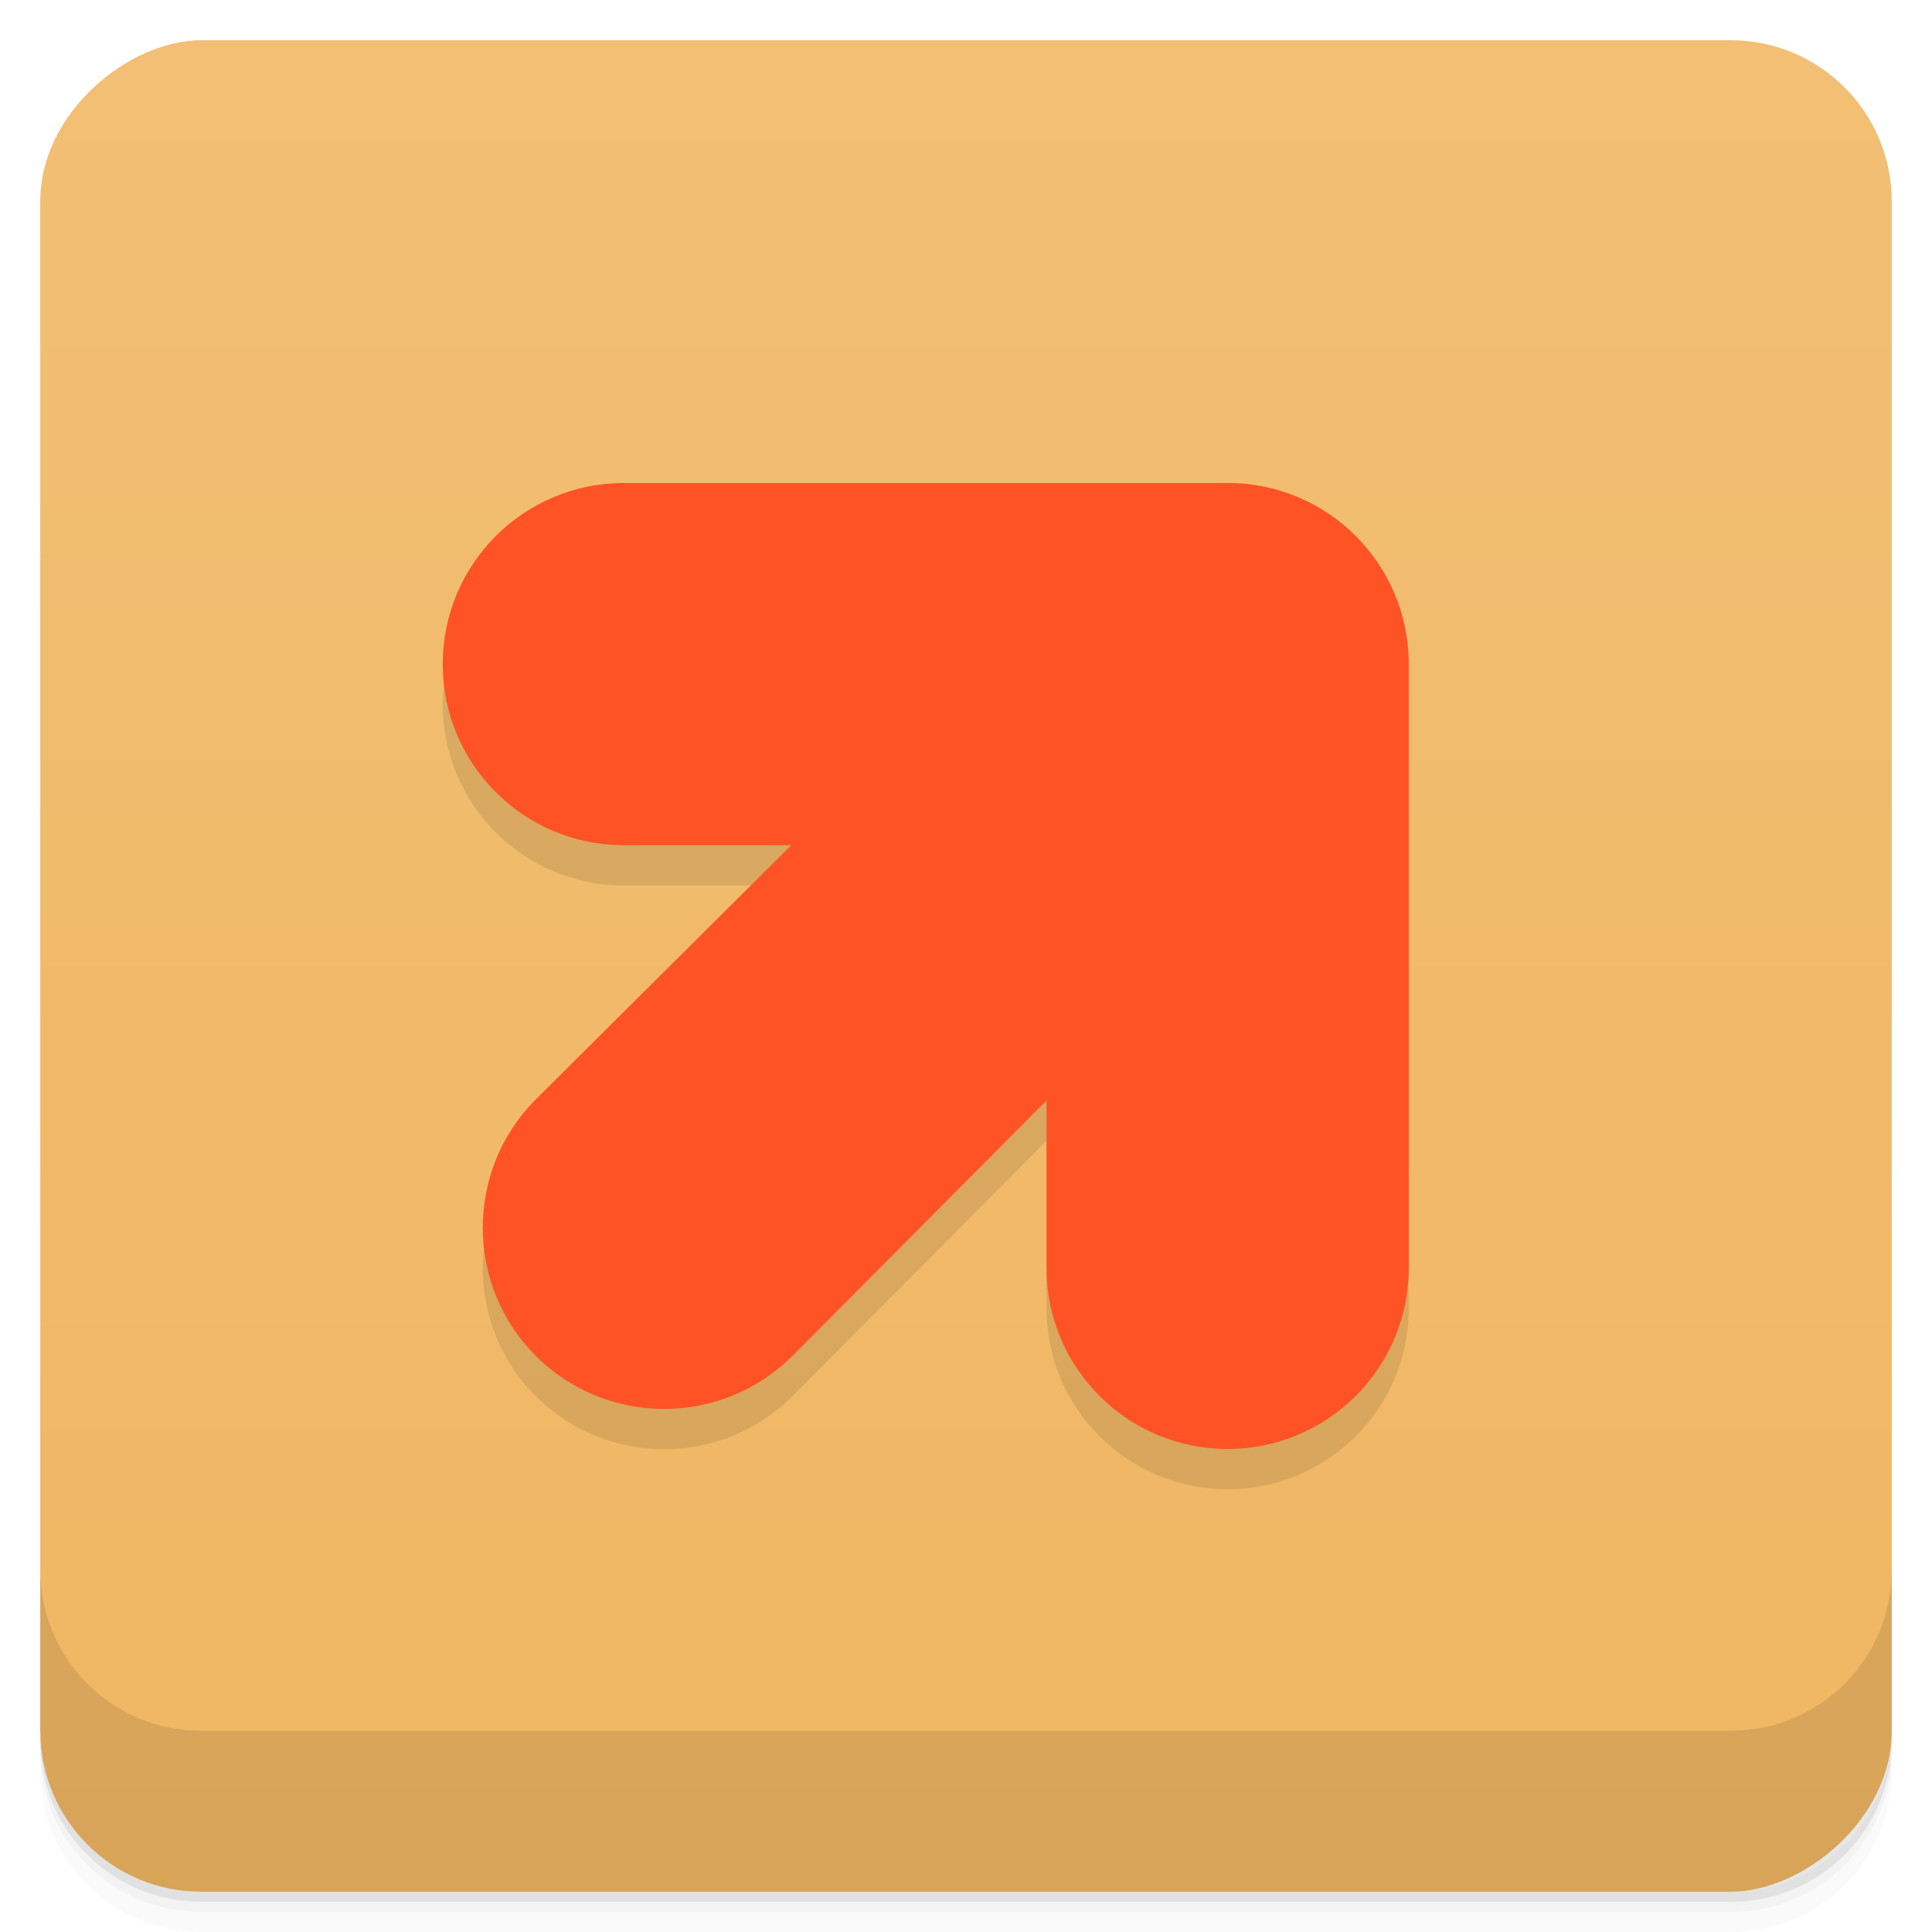 <svg width="48" height="48" version="1.1" viewBox="0 0 48 48" xmlns="http://www.w3.org/2000/svg">
 <defs>
  <linearGradient id="linearGradient4501" x1="-47" x2="-1" y1="2.8779e-15" y2="6.1232e-17" gradientUnits="userSpaceOnUse">
   <stop style="stop-color:#f0b662" offset="0"/>
   <stop style="stop-color:#f2bf74" offset="1"/>
  </linearGradient>
 </defs>
 <g transform="translate(0 3.949e-5)">
  <path d="m1 43v0.25c0 2.216 1.784 4 4 4h38c2.216 0 4-1.784 4-4v-0.25c0 2.216-1.784 4-4 4h-38c-2.216 0-4-1.784-4-4zm0 0.5v0.5c0 2.216 1.784 4 4 4h38c2.216 0 4-1.784 4-4v-0.5c0 2.216-1.784 4-4 4h-38c-2.216 0-4-1.784-4-4z" style="opacity:.02"/>
  <path d="m1 43.25v0.25c0 2.216 1.784 4 4 4h38c2.216 0 4-1.784 4-4v-0.25c0 2.216-1.784 4-4 4h-38c-2.216 0-4-1.784-4-4z" style="opacity:.05"/>
  <path d="m1 43v0.25c0 2.216 1.784 4 4 4h38c2.216 0 4-1.784 4-4v-0.25c0 2.216-1.784 4-4 4h-38c-2.216 0-4-1.784-4-4z" style="opacity:.1"/>
 </g>
 <rect transform="rotate(-90)" x="-47" y="1" width="46" height="46" rx="4" style="fill:url(#linearGradient4501)"/>
 <g transform="translate(0 3.949e-5)">
  <g transform="translate(0 -1004.4)">
   <path d="m1 1043.4v4c0 2.216 1.784 4 4 4h38c2.216 0 4-1.784 4-4v-4c0 2.216-1.784 4-4 4h-38c-2.216 0-4-1.784-4-4z" style="opacity:.1"/>
  </g>
 </g>
 <path d="m15.5 13c-2.485 0-4.5 2.01-4.5 4.5 0 2.485 2.01 4.5 4.5 4.5h4.156l-6.344 6.313c-1.757 1.757-1.757 4.618 0 6.375s4.618 1.757 6.375 0l6.313-6.344v4.156c0 2.485 2.01 4.5 4.5 4.5 2.485 0 4.5-2.01 4.5-4.5v-15c0-2.485-2.01-4.5-4.5-4.5z" style="opacity:.1"/>
 <path d="m15.5 12c-2.485 0-4.5 2.01-4.5 4.5 0 2.485 2.01 4.5 4.5 4.5h4.156l-6.344 6.313c-1.757 1.757-1.757 4.618 0 6.375s4.618 1.757 6.375 0l6.313-6.344v4.156c0 2.485 2.01 4.5 4.5 4.5 2.485 0 4.5-2.01 4.5-4.5v-15c0-2.485-2.01-4.5-4.5-4.5z" style="fill:#ff5326"/>
</svg>
